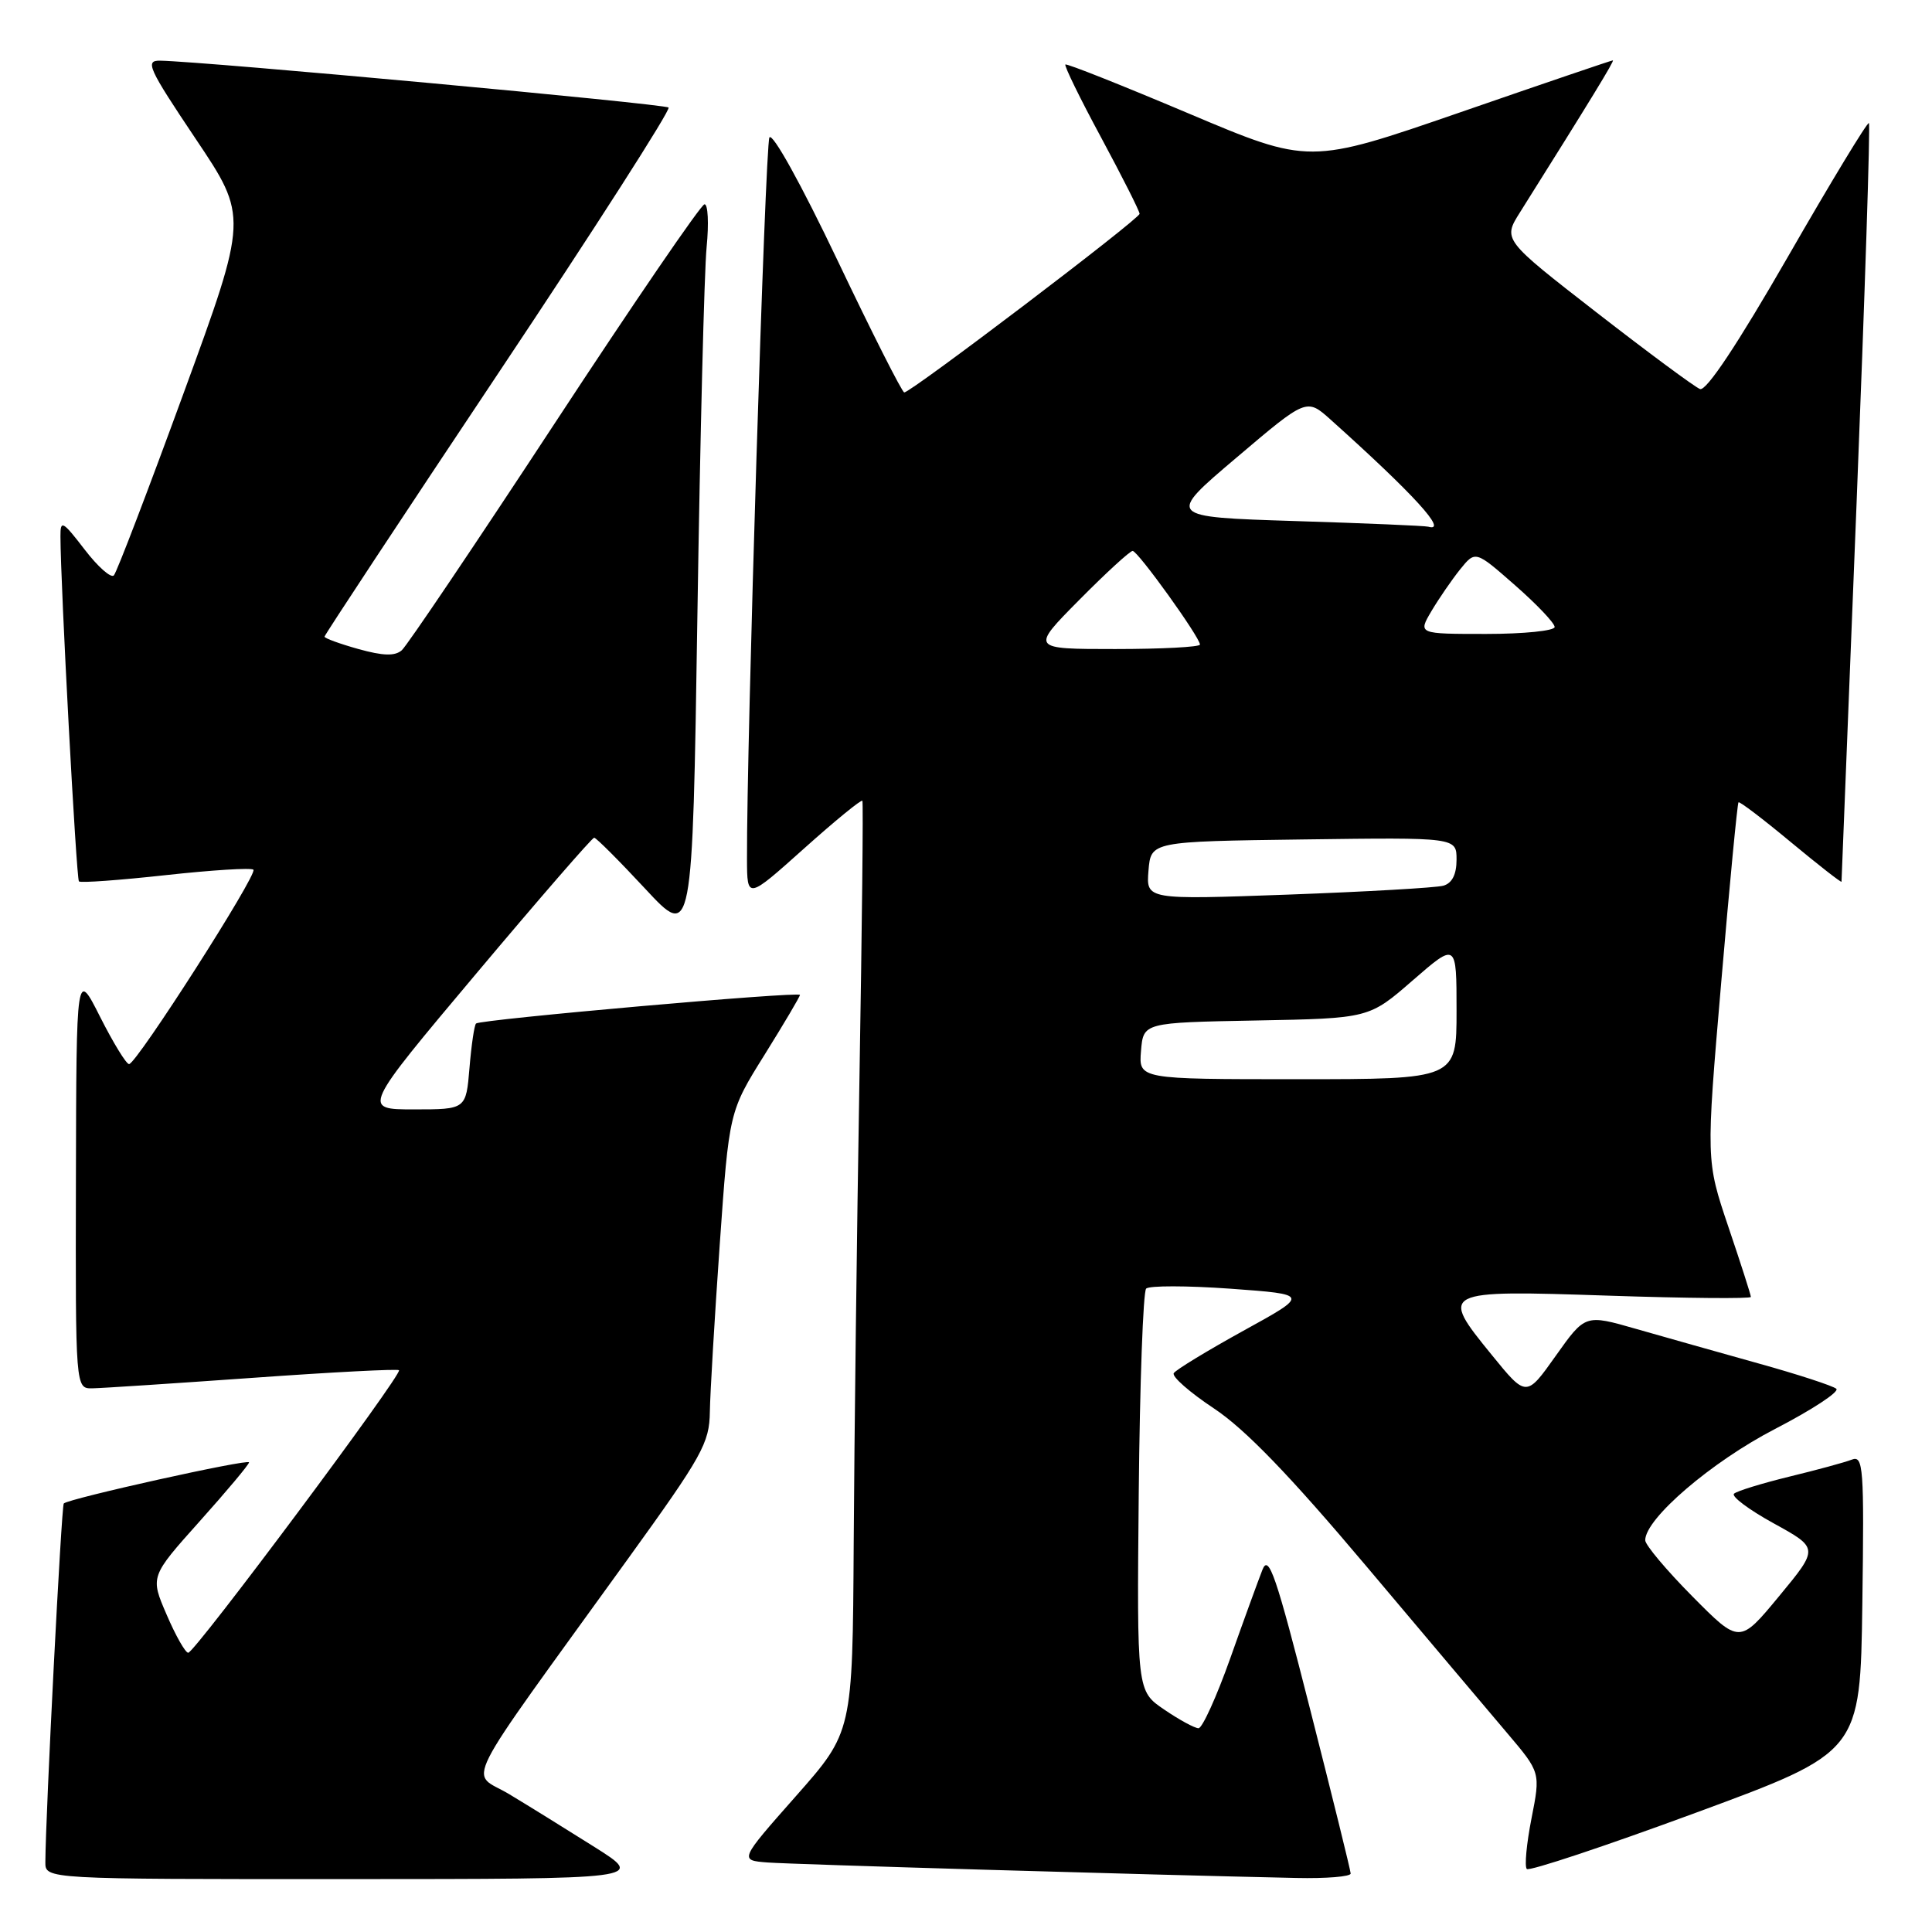 <?xml version="1.0" encoding="UTF-8" standalone="no"?>
<!DOCTYPE svg PUBLIC "-//W3C//DTD SVG 1.1//EN" "http://www.w3.org/Graphics/SVG/1.1/DTD/svg11.dtd" >
<svg xmlns="http://www.w3.org/2000/svg" xmlns:xlink="http://www.w3.org/1999/xlink" version="1.1" viewBox="0 0 256 256">
 <g >
 <path fill="currentColor"
d=" M 78.78 244.74 C 75.08 242.41 69.99 239.25 67.46 237.73 C 62.22 234.58 60.44 238.10 83.21 206.55 C 93.07 192.90 94.01 191.21 94.06 187.05 C 94.10 184.55 94.69 174.58 95.37 164.89 C 96.61 147.29 96.61 147.29 101.31 139.76 C 103.89 135.62 106.00 132.05 106.00 131.83 C 106.00 131.34 63.67 135.08 63.08 135.62 C 62.85 135.83 62.46 138.48 62.21 141.50 C 61.75 147.00 61.75 147.00 54.86 147.00 C 47.98 147.00 47.98 147.00 63.11 129.00 C 71.43 119.10 78.46 111.00 78.73 111.00 C 78.99 111.00 82.03 114.04 85.48 117.75 C 91.75 124.50 91.75 124.50 92.41 81.50 C 92.77 57.85 93.32 35.91 93.63 32.75 C 93.94 29.59 93.81 27.03 93.35 27.07 C 92.88 27.10 83.95 40.17 73.50 56.10 C 63.05 72.03 53.93 85.56 53.24 86.16 C 52.33 86.96 50.76 86.91 47.49 86.00 C 45.02 85.31 43.00 84.57 43.00 84.36 C 43.00 84.15 53.38 68.42 66.07 49.39 C 78.76 30.37 88.89 14.56 88.59 14.25 C 88.10 13.77 27.22 8.15 21.23 8.04 C 19.18 8.00 19.63 9.00 25.91 18.37 C 32.87 28.74 32.87 28.74 24.32 52.12 C 19.62 64.98 15.47 75.83 15.09 76.24 C 14.72 76.65 12.97 75.11 11.21 72.81 C 8.29 69.01 8.00 68.86 8.01 71.07 C 8.02 77.44 10.11 116.45 10.46 116.79 C 10.68 117.01 15.85 116.63 21.96 115.96 C 28.07 115.29 33.30 114.96 33.58 115.24 C 34.17 115.84 18.08 141.00 17.10 141.00 C 16.73 141.00 15.01 138.19 13.27 134.75 C 10.12 128.50 10.12 128.50 10.06 156.25 C 10.00 184.00 10.00 184.00 12.25 183.96 C 13.49 183.94 23.05 183.31 33.50 182.57 C 43.95 181.82 52.67 181.37 52.87 181.56 C 53.38 182.04 25.81 219.00 24.94 219.00 C 24.56 219.00 23.27 216.73 22.08 213.95 C 19.90 208.91 19.90 208.91 26.45 201.59 C 30.05 197.57 33.00 194.05 33.00 193.77 C 33.00 193.26 9.11 198.56 8.45 199.22 C 8.14 199.53 6.04 240.45 6.01 246.75 C 6.00 249.00 6.00 249.00 45.75 248.99 C 85.50 248.98 85.50 248.98 78.78 244.74 Z  M 178.97 248.25 C 178.96 247.84 176.54 238.05 173.60 226.50 C 169.08 208.71 168.11 205.88 167.28 208.00 C 166.74 209.38 164.81 214.66 163.01 219.75 C 161.20 224.84 159.31 229.00 158.81 229.00 C 158.31 229.00 156.26 227.89 154.27 226.53 C 150.64 224.07 150.64 224.07 150.89 197.78 C 151.03 183.33 151.47 171.16 151.87 170.75 C 152.27 170.34 157.30 170.35 163.05 170.76 C 173.50 171.52 173.50 171.52 164.76 176.33 C 159.96 178.98 155.80 181.51 155.53 181.95 C 155.25 182.40 157.65 184.50 160.86 186.63 C 164.99 189.37 170.88 195.47 181.02 207.50 C 188.90 216.85 197.32 226.83 199.74 229.68 C 204.13 234.86 204.13 234.86 202.93 240.96 C 202.27 244.32 201.99 247.32 202.31 247.65 C 202.64 247.97 212.71 244.62 224.70 240.20 C 246.50 232.17 246.50 232.17 246.77 212.47 C 247.02 194.39 246.90 192.82 245.37 193.41 C 244.45 193.77 240.73 194.78 237.10 195.66 C 233.47 196.55 230.17 197.56 229.77 197.92 C 229.37 198.27 231.73 200.04 235.02 201.85 C 241.00 205.14 241.00 205.14 235.75 211.49 C 230.50 217.84 230.50 217.84 224.25 211.53 C 220.81 208.06 218.00 204.71 218.00 204.09 C 218.00 201.22 226.81 193.68 235.23 189.33 C 240.12 186.80 243.76 184.41 243.32 184.02 C 242.87 183.63 238.22 182.11 233.00 180.66 C 227.78 179.20 220.47 177.14 216.77 176.08 C 210.05 174.15 210.05 174.15 206.14 179.66 C 202.24 185.16 202.24 185.16 197.67 179.54 C 190.72 171.01 190.86 170.94 213.10 171.68 C 223.49 172.03 232.00 172.10 232.00 171.85 C 232.00 171.59 230.66 167.41 229.02 162.57 C 226.05 153.76 226.05 153.76 228.07 130.17 C 229.18 117.19 230.21 106.46 230.36 106.31 C 230.50 106.16 233.63 108.54 237.31 111.60 C 240.99 114.65 244.00 117.00 244.01 116.83 C 244.01 116.65 244.91 94.04 246.01 66.58 C 247.10 39.13 247.84 16.50 247.64 16.31 C 247.45 16.12 242.62 24.08 236.92 34.00 C 230.24 45.61 226.09 51.86 225.26 51.55 C 224.56 51.28 218.39 46.71 211.55 41.40 C 199.13 31.75 199.13 31.75 201.41 28.13 C 210.78 13.22 213.97 8.00 213.71 8.00 C 213.54 8.00 204.42 11.10 193.44 14.90 C 173.48 21.79 173.48 21.79 157.49 15.03 C 148.69 11.31 141.35 8.39 141.17 8.55 C 140.99 8.70 143.12 13.07 145.92 18.25 C 148.71 23.44 151.00 27.97 151.00 28.33 C 151.00 29.01 120.71 52.00 119.82 52.00 C 119.54 52.00 115.55 44.11 110.96 34.47 C 106.16 24.40 102.33 17.49 101.95 18.22 C 101.39 19.32 98.92 98.68 98.98 113.84 C 99.00 119.18 99.00 119.18 106.52 112.45 C 110.66 108.74 114.15 105.89 114.27 106.11 C 114.40 106.32 114.22 122.92 113.88 143.00 C 113.54 163.07 113.20 190.75 113.12 204.50 C 112.97 229.50 112.97 229.50 105.46 238.00 C 97.95 246.50 97.95 246.50 101.73 246.79 C 105.04 247.04 151.69 248.41 171.75 248.84 C 175.74 248.93 178.99 248.66 178.97 248.25 Z  M 151.19 139.25 C 151.50 135.50 151.50 135.50 166.45 135.22 C 181.41 134.94 181.41 134.94 187.20 129.90 C 193.00 124.86 193.00 124.86 193.00 133.93 C 193.00 143.00 193.00 143.00 171.94 143.00 C 150.88 143.00 150.88 143.00 151.19 139.25 Z  M 152.18 115.36 C 152.50 111.50 152.50 111.50 172.75 111.23 C 193.00 110.96 193.00 110.96 193.00 113.91 C 193.00 115.87 192.41 117.03 191.25 117.36 C 190.29 117.63 181.03 118.16 170.68 118.54 C 151.87 119.22 151.87 119.22 152.18 115.36 Z  M 143.00 79.50 C 146.54 75.92 149.73 73.00 150.08 73.00 C 150.77 73.00 159.00 84.45 159.00 85.41 C 159.00 85.73 153.95 86.00 147.78 86.00 C 136.56 86.00 136.56 86.00 143.00 79.50 Z  M 189.67 80.98 C 190.65 79.33 192.36 76.84 193.47 75.45 C 195.50 72.94 195.50 72.94 200.75 77.55 C 203.64 80.08 206.00 82.57 206.00 83.08 C 206.00 83.58 201.92 84.00 196.94 84.00 C 187.89 84.00 187.89 84.00 189.67 80.98 Z  M 171.53 69.04 C 154.56 68.50 154.56 68.50 163.85 60.63 C 173.13 52.75 173.13 52.75 176.32 55.61 C 187.37 65.52 191.96 70.56 189.25 69.79 C 188.84 69.67 180.86 69.33 171.53 69.04 Z "/>
</g>
</svg>